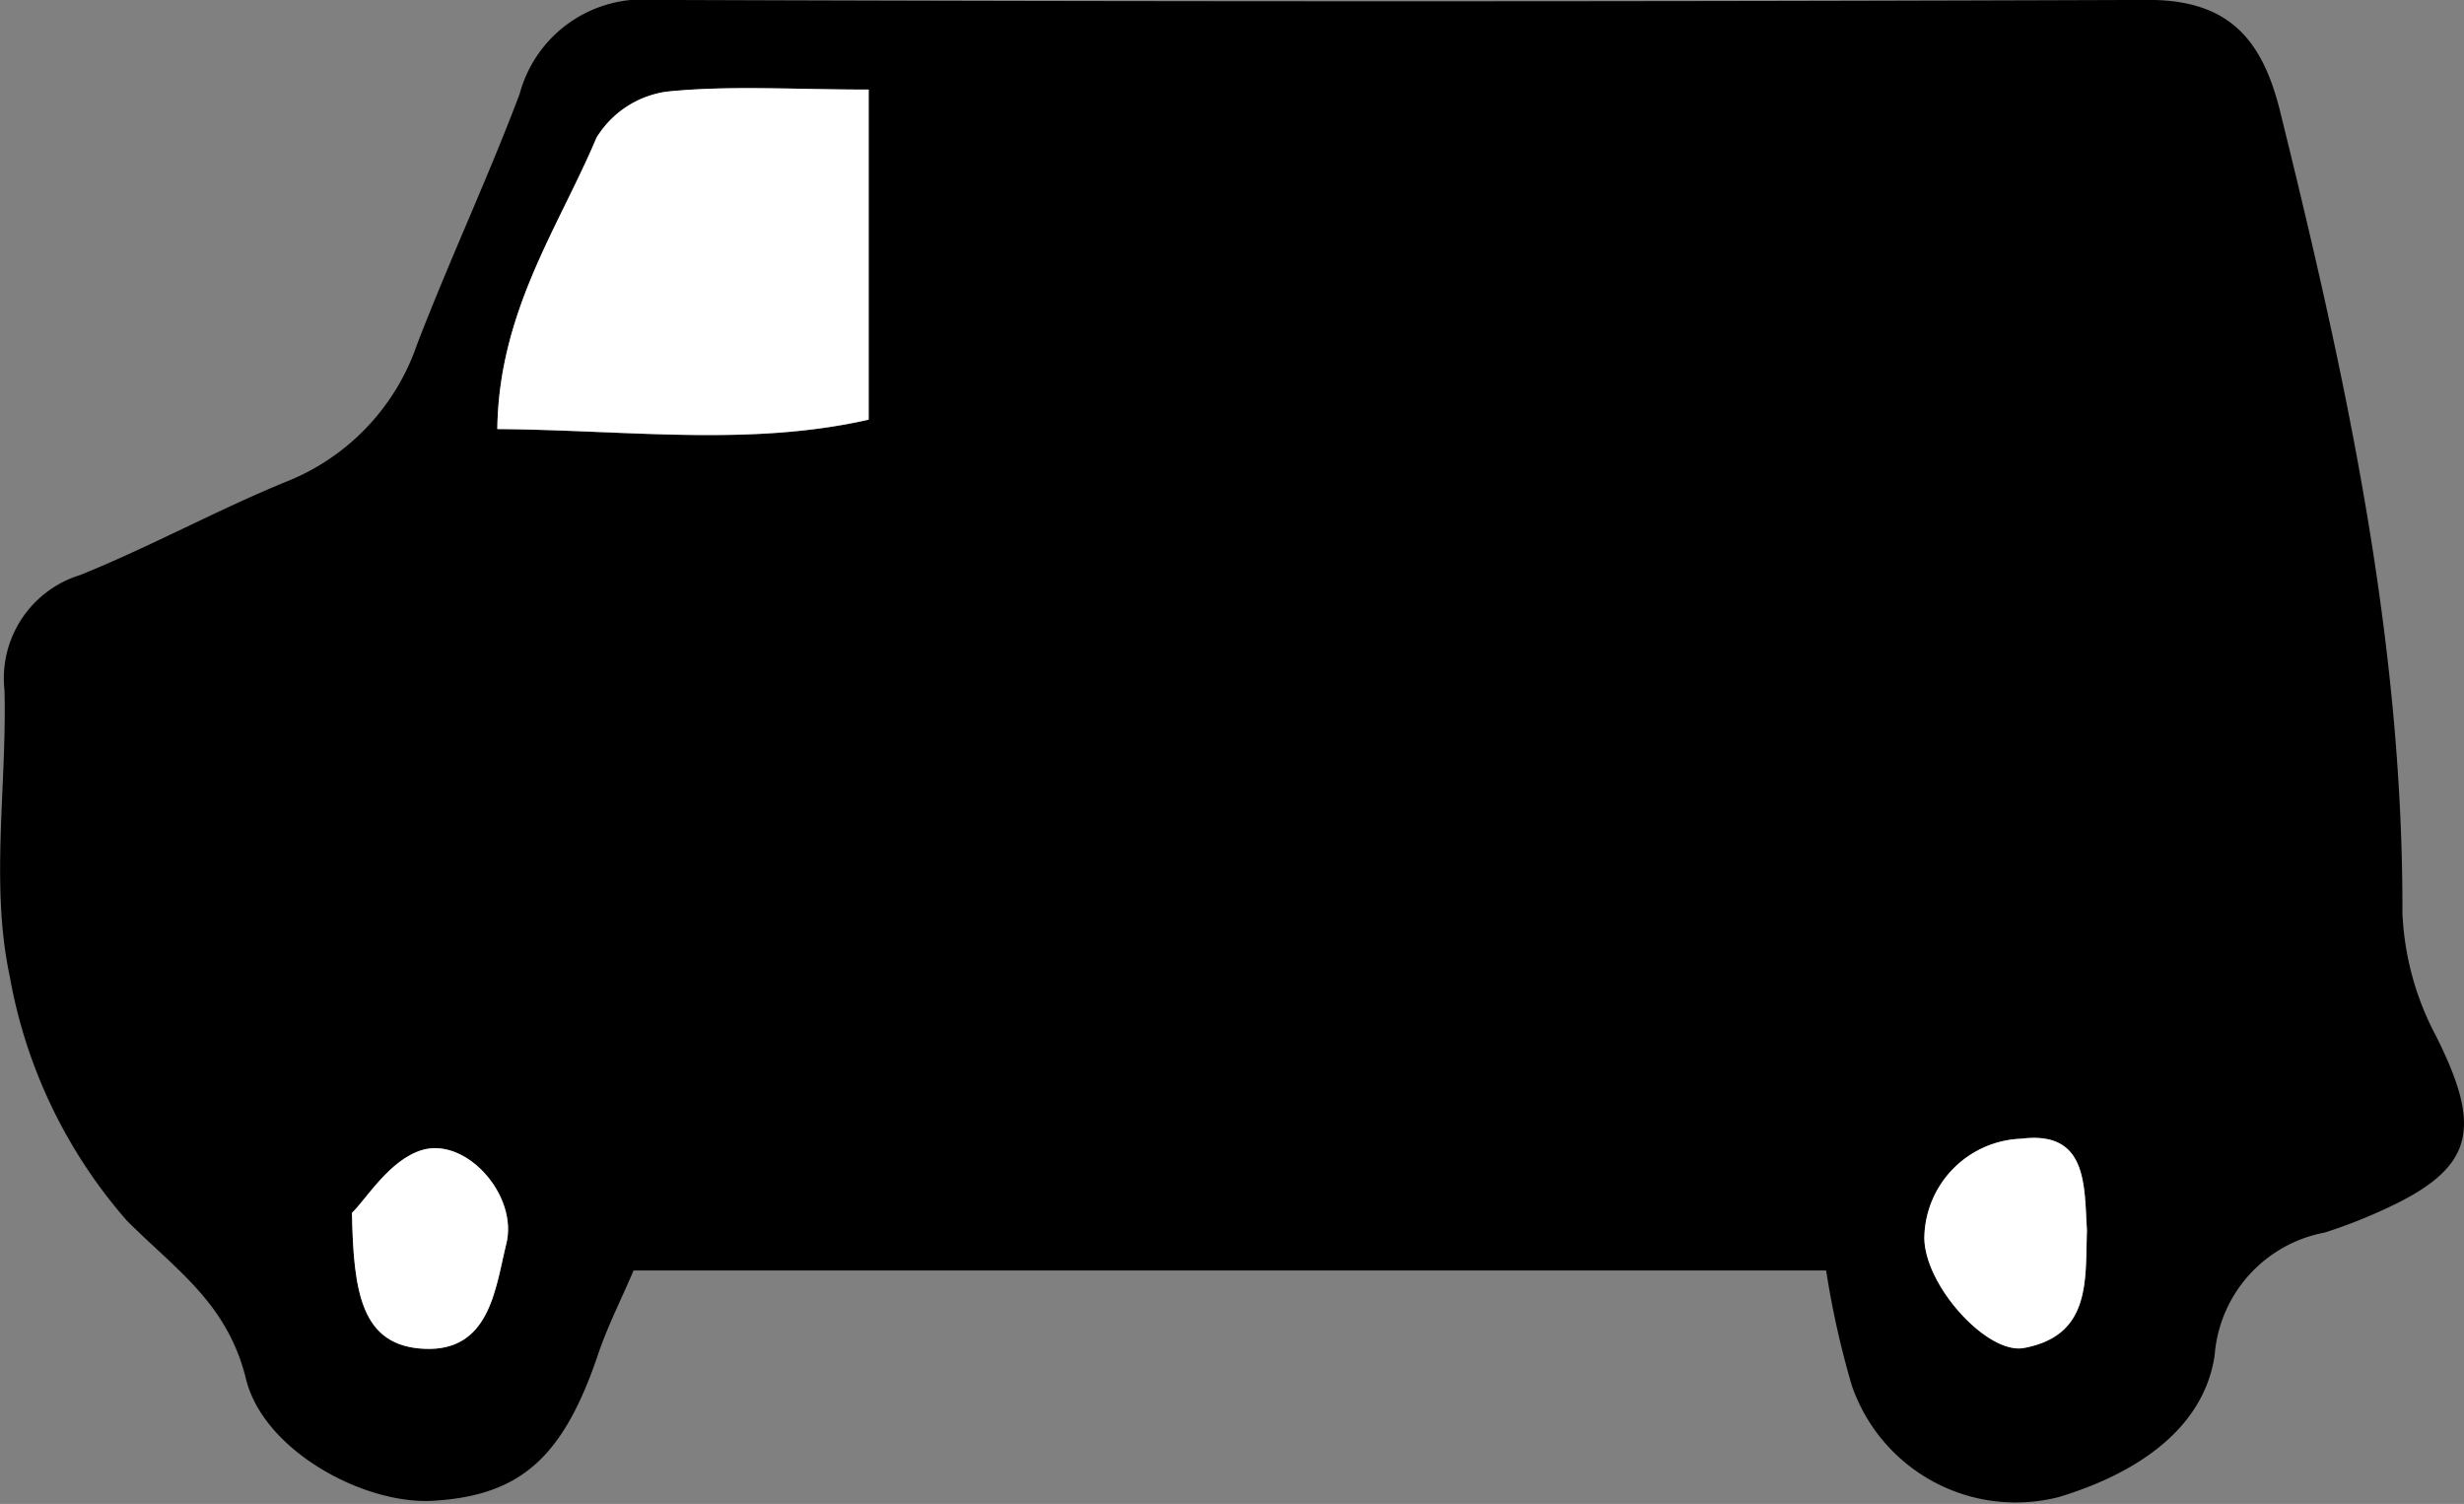 <svg xmlns="http://www.w3.org/2000/svg" width="61.224" height="37.369" viewBox="0 0 61.224 37.369"><rect x="0" y="0" width="61.224" height="37.369" fill="#808080" stroke="none"/><g transform="translate(-150.616 -332.849)"><path d="M195.991,364.418H166.359c-.323.755-.653,1.4-.883,2.086-.864,2.554-1.92,3.507-4.1,3.636-1.715.1-4.21-1.243-4.648-3.027-.463-1.883-1.728-2.7-2.959-3.933a12.533,12.533,0,0,1-2.912-6.078c-.485-2.271-.068-4.726-.129-7.1a2.685,2.685,0,0,1,1.881-2.865c1.733-.7,3.384-1.608,5.114-2.317a5.623,5.623,0,0,0,3.251-3.4c.807-2.1,1.76-4.134,2.553-6.234a3.17,3.17,0,0,1,3.342-2.339q18.554.069,37.106,0c2.032-.009,2.86.991,3.3,2.786,1.617,6.545,3.054,13.1,3.035,19.9a7.155,7.155,0,0,0,.841,3.071c1.174,2.348.931,3.3-1.38,4.335a12.748,12.748,0,0,1-1.395.537,3.364,3.364,0,0,0-2.732,3.05c-.285,1.93-2.123,3-3.89,3.526a4.308,4.308,0,0,1-5.125-2.775A22.036,22.036,0,0,1,195.991,364.418ZM172.2,335.075c-1.854,0-3.452-.109-5.021.054a2.445,2.445,0,0,0-1.741,1.144c-.945,2.234-2.427,4.32-2.465,7.24,3.239.024,6.271.44,9.227-.234Zm30.273,28.349c-.072-1.108.025-2.488-1.633-2.279a2.5,2.5,0,0,0-2.406,2.4c-.053,1.183,1.546,2.97,2.473,2.8C202.578,366.031,202.428,364.66,202.471,363.424Zm-43.11-.437c.037,1.968.227,3.308,1.805,3.377,1.63.07,1.76-1.52,2.03-2.609.3-1.2-1-2.663-2.1-2.328C160.292,361.671,159.711,362.651,159.361,362.987Z"/><path d="M172.2,335.075v8.2c-2.956.674-5.988.258-9.227.234.038-2.92,1.52-5.006,2.465-7.24a2.445,2.445,0,0,1,1.741-1.144C168.746,334.966,170.344,335.075,172.2,335.075Z" fill="#fff"/><path d="M202.471,363.426c-.043,1.234.107,2.605-1.566,2.917-.927.172-2.526-1.615-2.473-2.8a2.5,2.5,0,0,1,2.406-2.4C202.5,360.936,202.4,362.316,202.471,363.426Z" fill="#fff"/><path d="M159.361,362.987c.35-.336.931-1.316,1.735-1.56,1.1-.335,2.4,1.124,2.1,2.328-.27,1.089-.4,2.679-2.03,2.609C159.588,366.3,159.4,364.955,159.361,362.987Z" fill="#fff"/></g></svg>